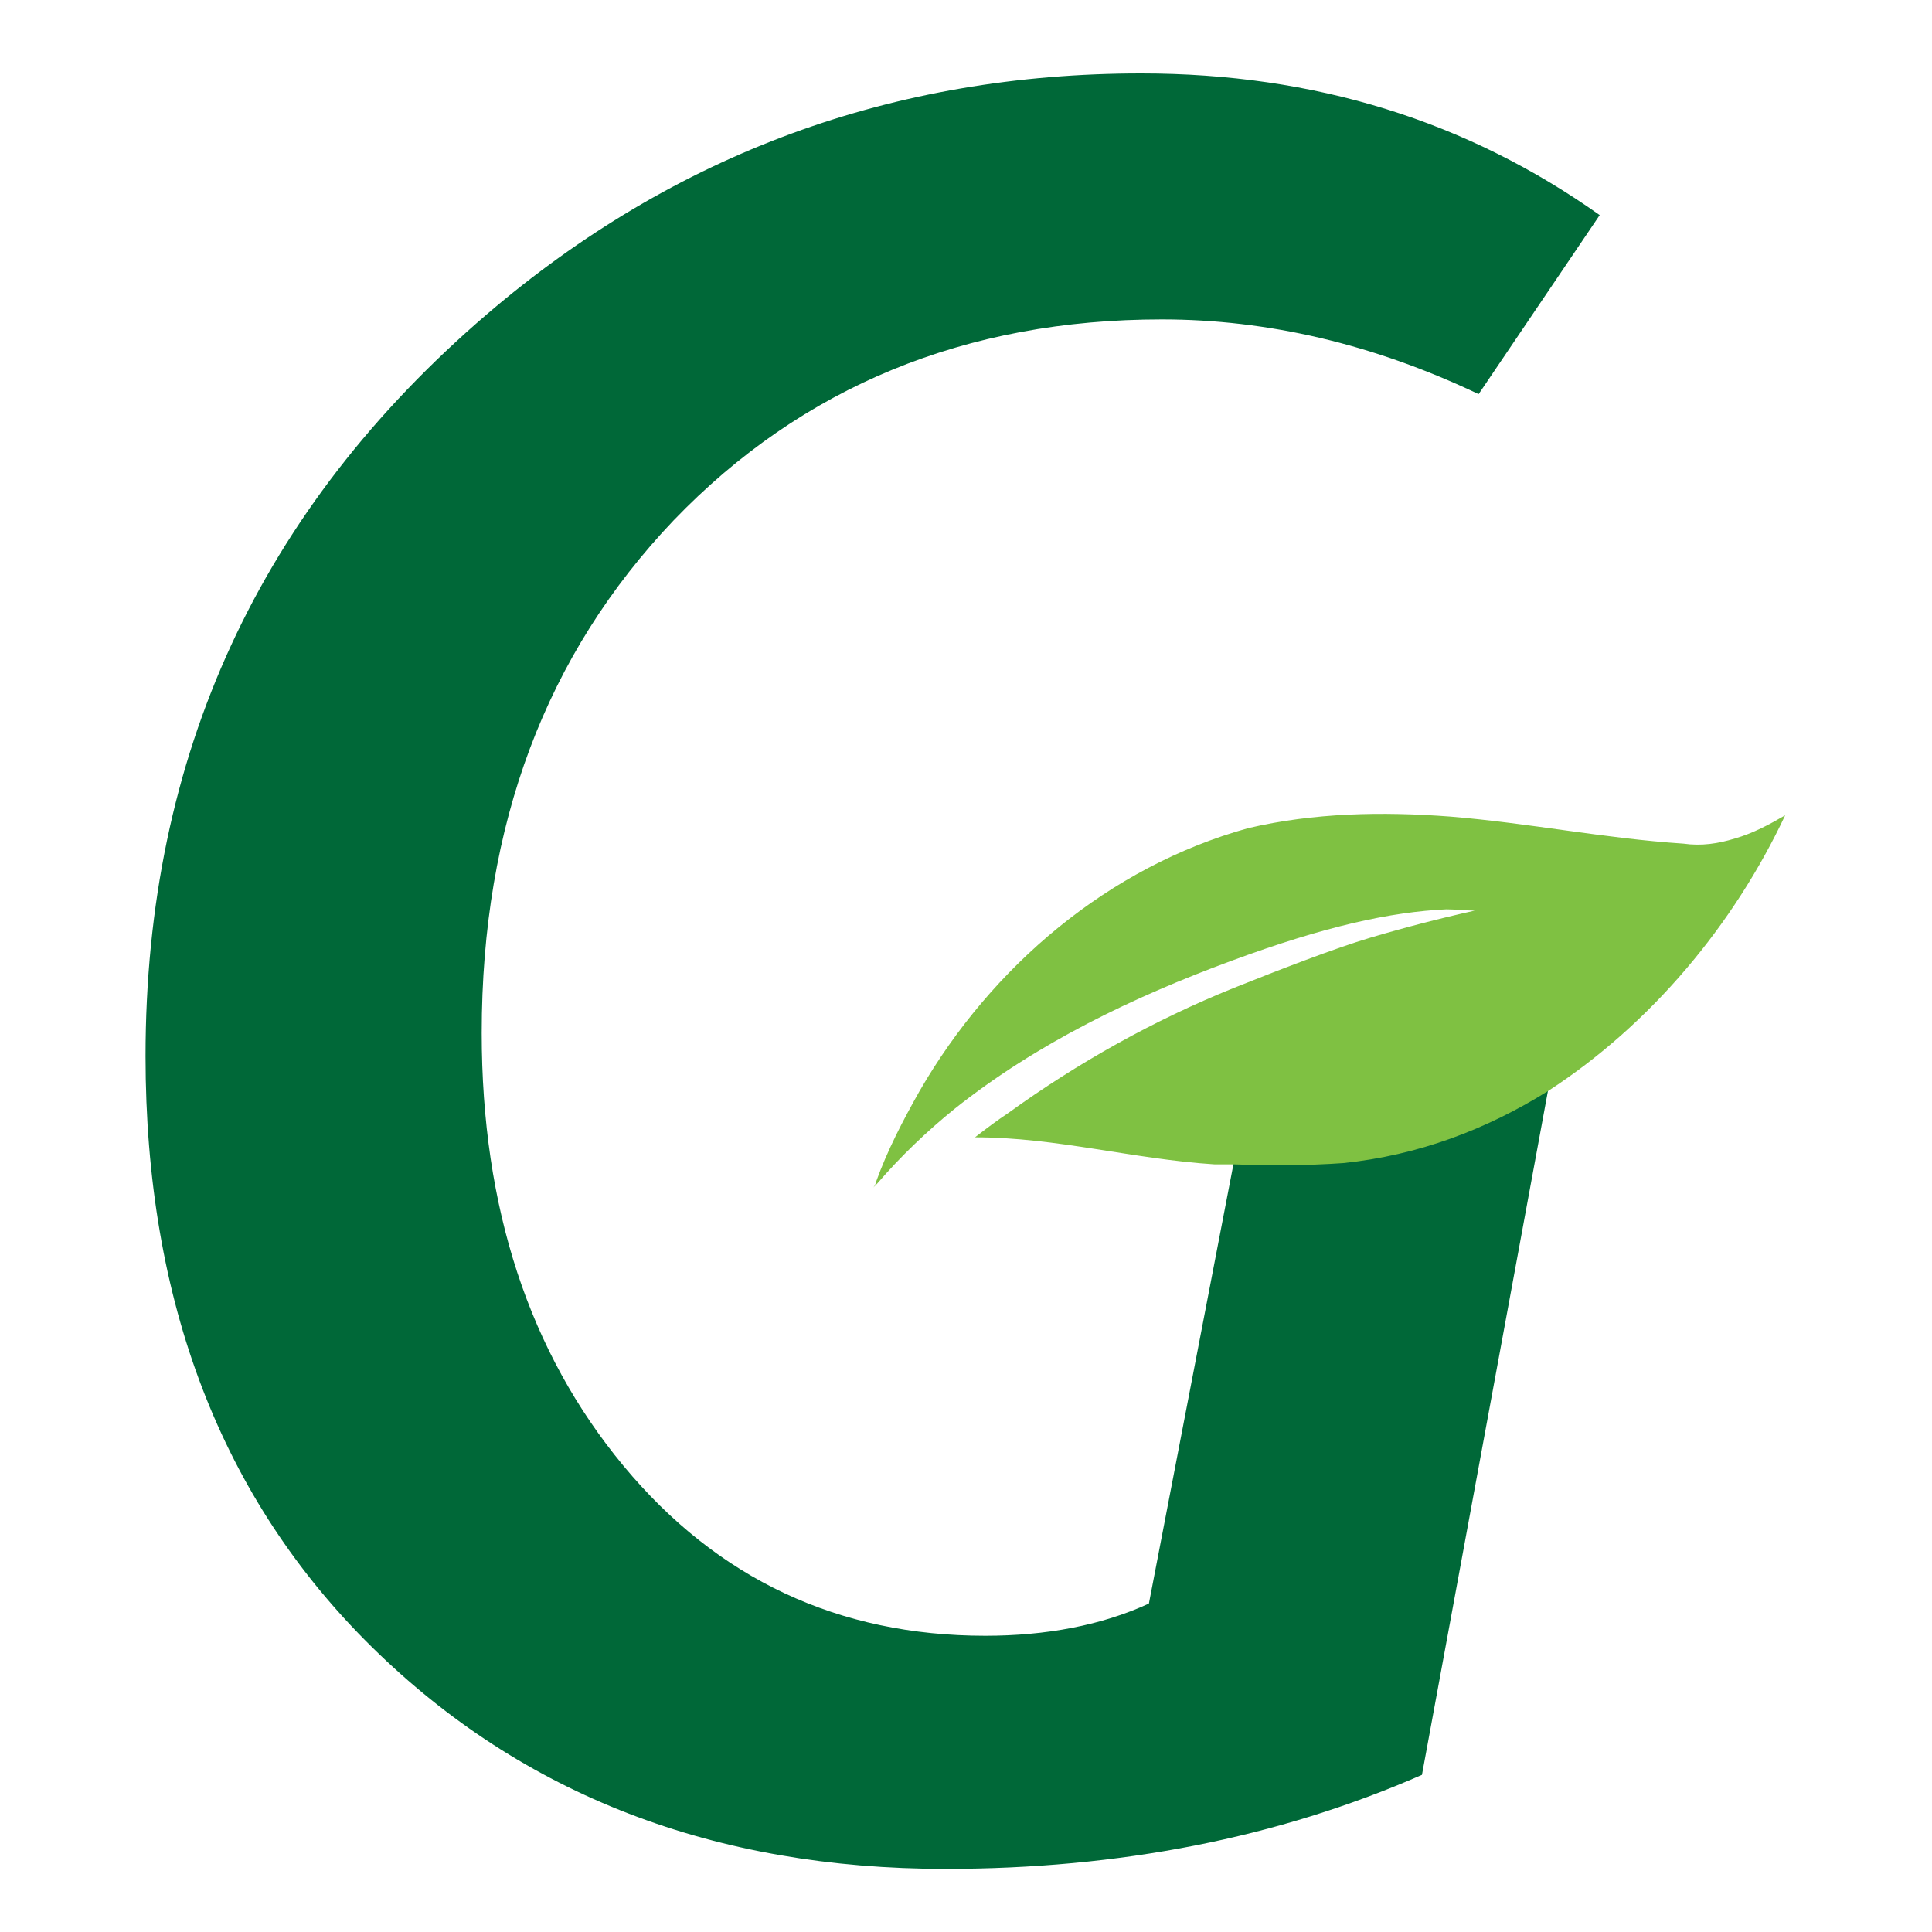 <?xml version="1.0" encoding="utf-8"?>
<!-- Generator: Adobe Illustrator 18.1.0, SVG Export Plug-In . SVG Version: 6.00 Build 0)  -->
<svg version="1.1" id="Layer_1" xmlns="http://www.w3.org/2000/svg" xmlns:xlink="http://www.w3.org/1999/xlink" x="0px" y="0px"
	 viewBox="0 0 150 150" enable-background="new 0 0 150 150" xml:space="preserve">
<g>
	<path fill="#006838" d="M95.8,90.2l-6.6,34.3c-3.7,1.7-8,2.5-12.7,2.5c-11.4,0-20.8-4.4-28.1-13.2c-7.3-8.8-11-20-11-33.6
		c0-16.2,5-29.4,14.9-39.8C62.3,30,75,24.8,90.2,24.8c8.2,0,16.4,1.9,24.6,5.8l9.4-13.9c-10.3-7.3-22.1-11-35.6-11
		c-19.2,0-36.2,6.2-50.8,18.7C20.2,39.5,11.3,58.6,11.3,82c0,19.1,5.9,34.4,17.6,45.9c11.7,11.5,26.6,17.2,44.5,17.2
		c13.5,0,25.8-2.4,37-7.3l9.8-53.2c-4.8,3-10.1,5-15.9,5.6C101.5,90.4,98.7,90.3,95.8,90.2z"/>
	<path fill="#7FC142" d="M138.6,63.3c-1.2,0.7-2.5,1.4-3.9,1.8c-1.3,0.4-2.6,0.6-4,0.4c-6.1-0.4-12-1.6-18.1-2.1
		c-5.3-0.4-10.6-0.3-15.7,0.9C86.1,67.3,77,75,71.4,84.7c-1.3,2.3-2.5,4.6-3.4,7.1c0,0.1-0.1,0.3-0.2,0.4c0.1-0.1,0.2-0.2,0.3-0.3
		c1.8-2.1,3.9-4.1,6-5.8C80.5,81,88,77.4,95.6,74.6c7.3-2.7,12.4-3.8,16.7-4c0.6,0,1.7,0.1,2.2,0.1c-2.7,0.6-5.4,1.3-8.1,2.1
		c-2.7,0.8-7.1,2.5-10.6,3.9c-6.2,2.5-12.1,5.8-17.5,9.7c-0.9,0.6-1.7,1.2-2.6,1.9c6.3,0,12.3,1.7,18.6,2.1c0.5,0,1,0,1.5,0
		c2.8,0.1,5.7,0.1,8.5-0.1c5.8-0.6,11.1-2.6,15.9-5.6C128.2,79.5,134.6,71.8,138.6,63.3z"/>
</g>
</svg>
